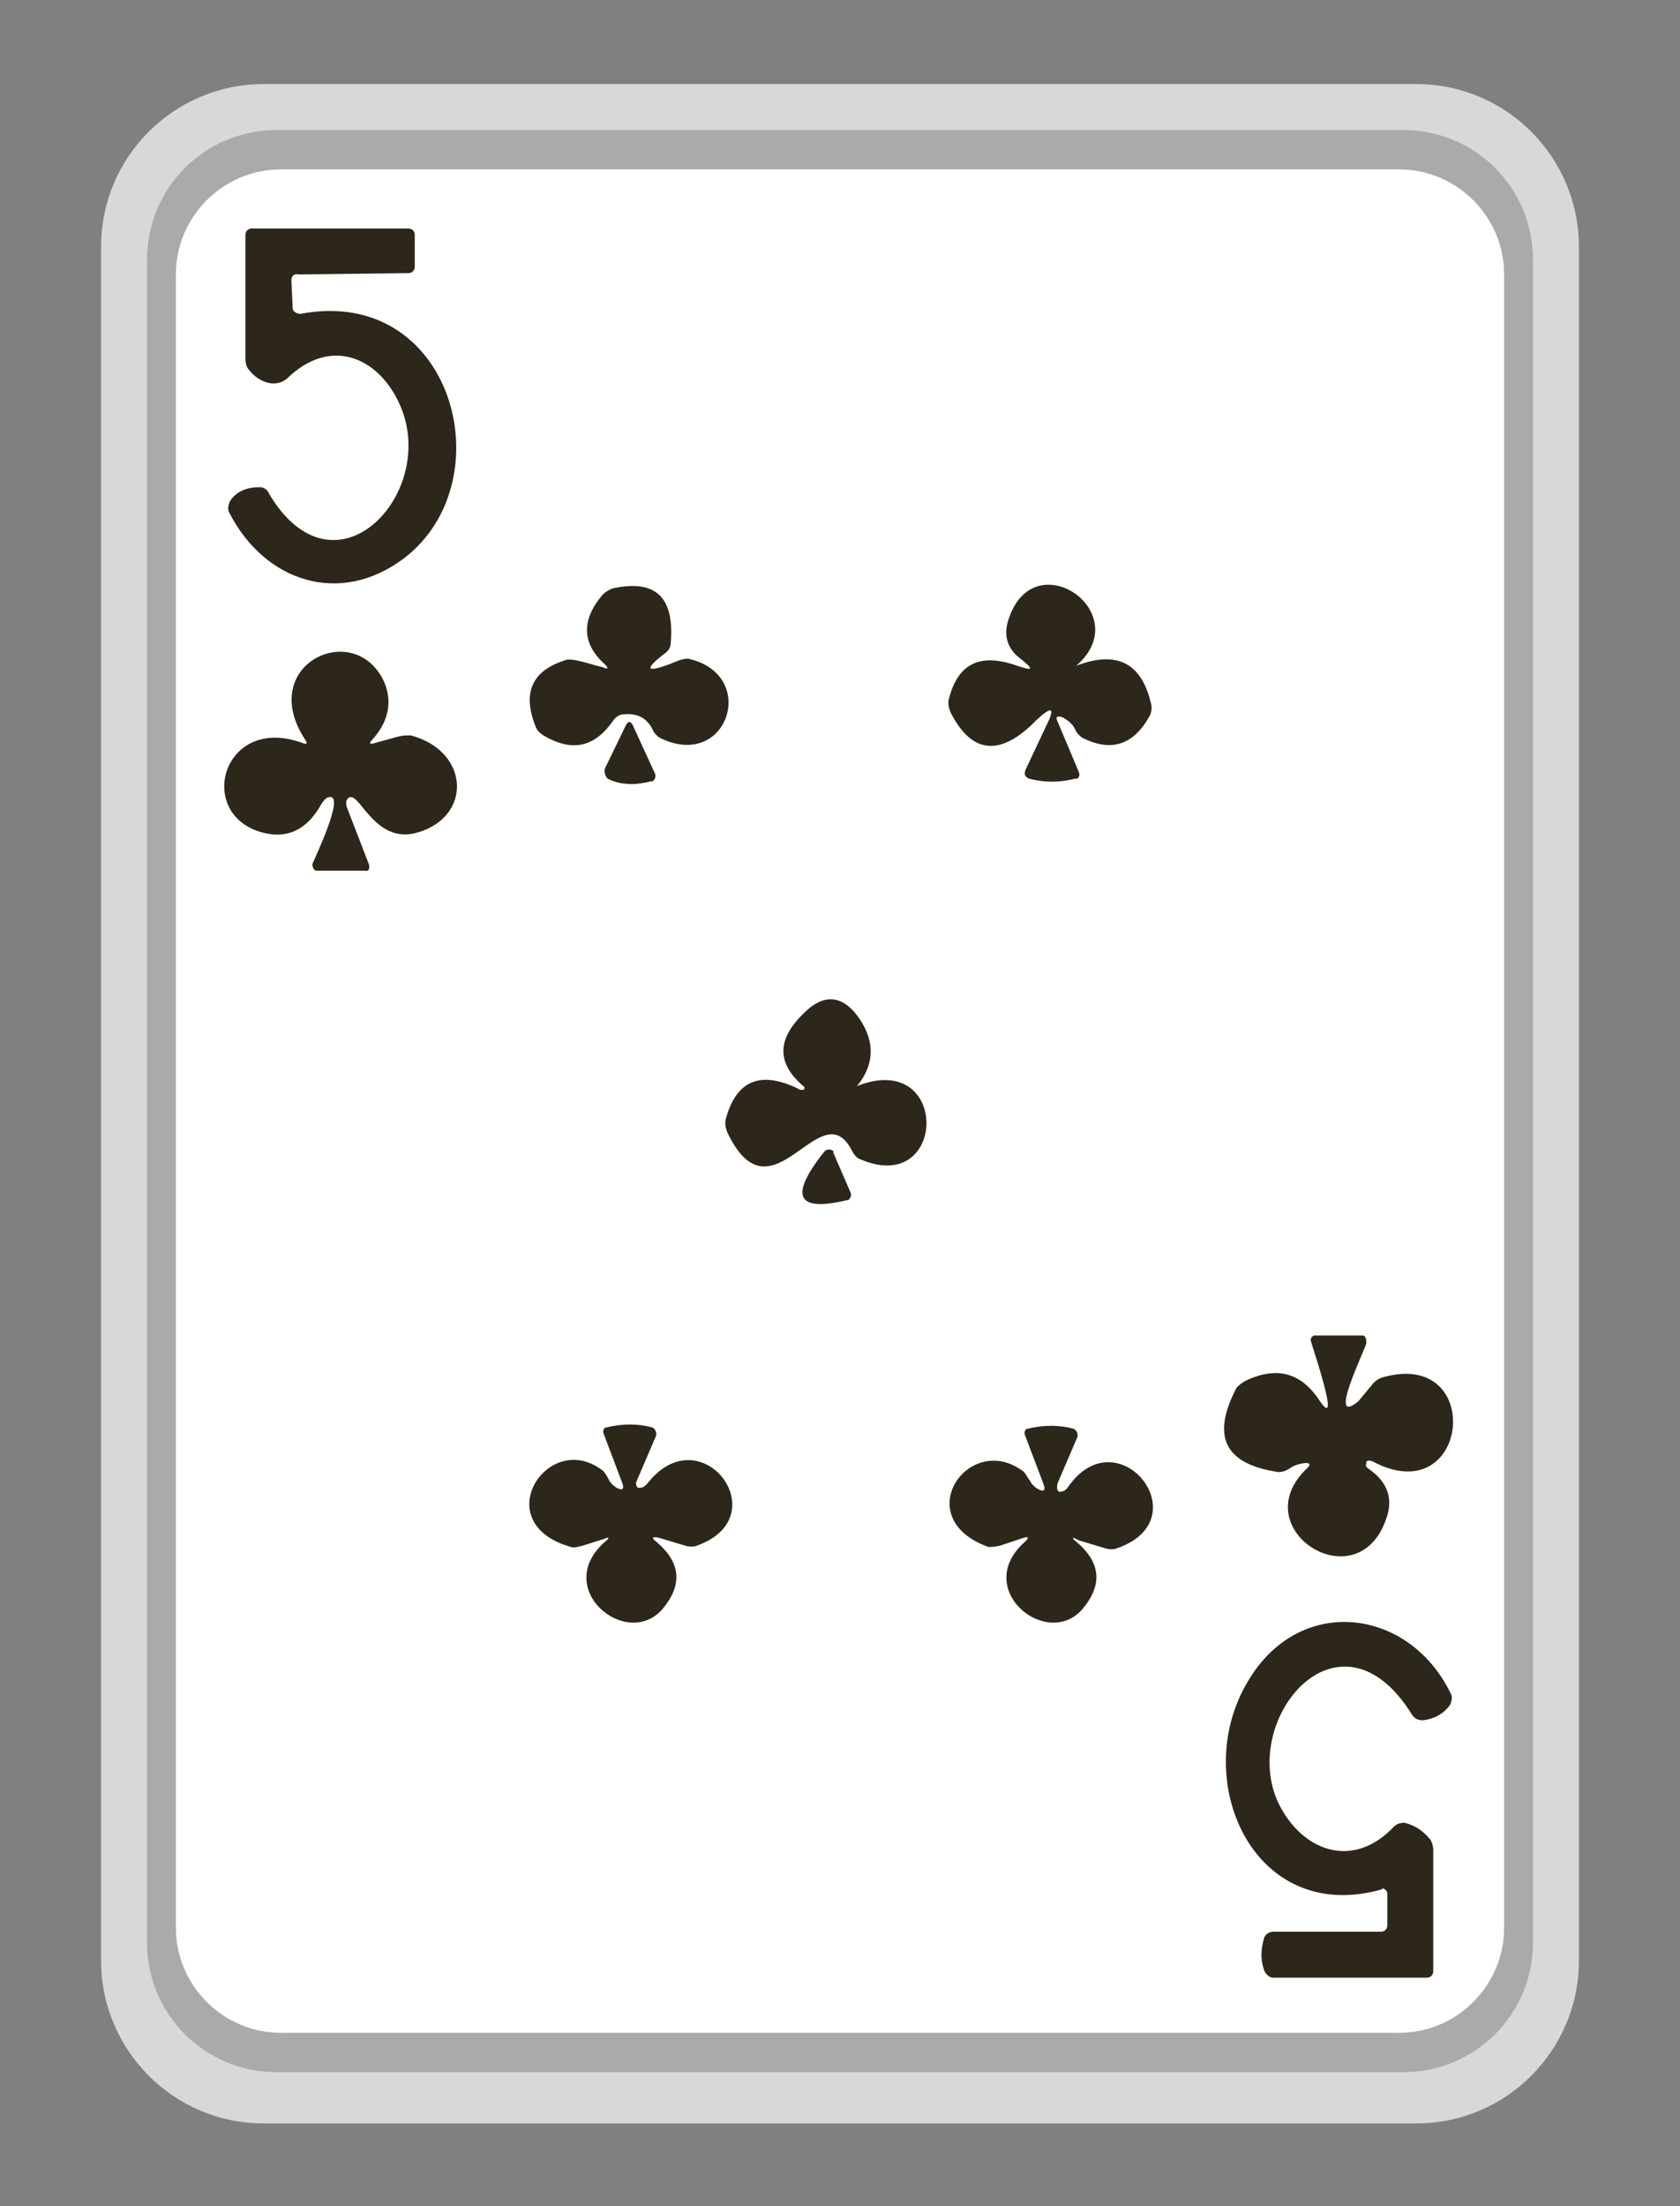 <?xml version="1.0" encoding="utf-8"?>
<!-- Generator: Adobe Illustrator 27.0.1, SVG Export Plug-In . SVG Version: 6.00 Build 0)  -->
<svg version="1.1" id="Слой_1" xmlns="http://www.w3.org/2000/svg" xmlns:xlink="http://www.w3.org/1999/xlink" x="0px" y="0px"
	 viewBox="0 0 128 168" style="enable-background:new 0 0 128 168;" xml:space="preserve">
<rect x="0" y="0" width="128" height="168" fill="#808080" stroke="none"/>
<style type="text/css">
	.st0{fill:#D8D8D8;}
	.st1{fill:#AAAAAA;}
	.st2{fill:#FFFFFF;}
	.st3{fill:#2D261B;}
</style>
<g>
	<path class="st0" d="M107.9,161.7H20.1c-6.9,0-12.4-5.6-12.4-12.4V18.8c0-6.9,5.6-12.4,12.4-12.4h87.8c6.9,0,12.4,5.6,12.4,12.4
		v130.5C120.3,156.1,114.8,161.7,107.9,161.7z"/>
	<path class="st1" d="M106.9,157.8H21.1c-5.5,0-9.9-4.4-9.9-9.9V19.8c0-5.5,4.4-9.9,9.9-9.9h85.8c5.5,0,9.9,4.4,9.9,9.9v128.1
		C116.8,153.4,112.4,157.8,106.9,157.8z"/>
	<path class="st2" d="M106.6,154.8H21.4c-4.4,0-8-3.6-8-8V20.9c0-4.4,3.6-8,8-8h85.2c4.4,0,8,3.6,8,8v125.9
		C114.6,151.2,111,154.8,106.6,154.8z"/>
</g>
<g>
	<path class="st3" d="M22.2,21.3l0.1,2.2c0,0.2,0.3,0.4,0.6,0.4c11.6-2.2,15.6,12.7,7.9,18.6c-4.9,3.7-10.6,1.8-13.3-3.4
		c-0.2-0.3-0.1-0.6,0-0.9c0.5-0.8,1.3-1.1,2.3-1.1c0.3,0,0.6,0.2,0.7,0.5c5,8.4,12.9,0,10-6.7c-1.6-3.7-5.3-5.3-8.6-2.1
		c-0.9,0.8-2.2,0.3-2.9-0.6c-0.2-0.2-0.3-0.5-0.3-0.9v-9.4c0-0.3,0.2-0.5,0.5-0.5h11.9c0.3,0,0.5,0.2,0.5,0.5v2.4
		c0,0.3-0.2,0.5-0.5,0.5l-8.4,0.1C22.5,20.8,22.2,21,22.2,21.3z"/>
	<path class="st3" d="M46.1,50.6c-1.8-1.6-1.8-3.4-0.2-5.3c0.2-0.2,0.5-0.4,0.8-0.5c3.3-0.7,4.7,0.7,4.4,4.2c0,0.3-0.2,0.6-0.5,0.8
		c-1.7,1.3-1.3,1.5,1.1,0.5c0.3-0.1,0.7-0.2,0.9-0.1c5.2,1.3,2.8,8.5-2.3,6c-0.2-0.1-0.5-0.4-0.6-0.7c-0.5-0.9-1.2-1.2-2.2-1.1
		c-0.3,0-0.6,0.2-0.8,0.5c-1.4,2-3.1,2.4-5.3,1.1c-0.3-0.2-0.5-0.4-0.6-0.7c-1-2.5-0.3-4.2,2.2-5c0.5-0.3,2.3,0.4,2.9,0.5
		C46.3,51,46.4,50.9,46.1,50.6z"/>
	<path class="st3" d="M82,50.7c3.1-1.2,5-0.2,5.7,2.9c0.1,0.3,0,0.7-0.1,0.9c-1.2,2.2-2.9,2.8-5.1,1.7c-0.2-0.1-0.5-0.4-0.6-0.7
		c-0.2-0.4-0.6-0.7-1-0.9c-0.4-0.1-0.5,0-0.3,0.4l1.6,3.8c0.1,0.2,0,0.5-0.2,0.5c0,0,0,0-0.1,0c-1.2,0.3-2.3,0.3-3.5,0
		c-0.2-0.1-0.4-0.3-0.3-0.5v-0.1l1.6-3.4c0.7-1.4,0.5-1.6-0.7-0.5c-2.8,2.9-5,2.6-6.6-0.6c-0.1-0.3-0.2-0.6-0.1-1
		c0.7-2.7,2.4-3.5,5.2-2.5c1.2,0.4,1.3,0.3,0.3-0.5c-1.1-0.8-1.4-1.9-0.9-3.2C78.9,41.3,86.6,46.7,82,50.7
		C81.7,50.8,81.8,50.8,82,50.7z"/>
	<path class="st3" d="M28.5,56.6l1.8-0.5c0.4-0.1,0.7-0.1,1-0.1c4.5,1.2,4.7,6.2,0.5,7.4c-3.1,0.9-4.3-2.8-5.1-2.7
		c-0.2,0-0.4,0.3-0.3,0.6v0.1l1.7,4.4c0.1,0.3,0,0.6-0.3,0.5c0,0-3.7,0-3.7,0c-0.2,0-0.3-0.3-0.3-0.5c0.2-0.5,2.5-5.3,1.3-5.1
		c-0.2,0-0.4,0.2-0.6,0.5c-1.1,2-2.6,2.7-4.5,2.2c-5.2-1.4-3-9.1,3.1-6.8c0.3,0.1,0.3,0,0.2-0.2c-3.9-5.8,3.8-9.4,6-4.4
		c0.6,1.5,0.3,3-1,4.4C28.1,56.6,28.2,56.7,28.5,56.6z"/>
	<path class="st3" d="M46.1,58.5l1.6-3.3c0.2-0.3,0.3-0.3,0.5,0l1.7,3.7c0.1,0.2,0,0.5-0.2,0.6c0,0,0,0-0.1,0
		c-1.2,0.3-2.3,0.3-3.3-0.2C46.1,59.1,46,58.7,46.1,58.5z"/>
	<path class="st3" d="M65.3,82.7c7.1-2.8,6.9,8.4,0.3,5.6c-0.3-0.1-0.5-0.3-0.7-0.7c-2.4-4.6-6.1,5.8-9.5-1.4
		c-0.1-0.3-0.2-0.6-0.1-1c0.8-2.9,2.6-3.7,5.5-2.3c0.1,0.1,0.3,0.1,0.4,0.1l0.1-0.1c0-0.1,0-0.1-0.1-0.2c-2-1.7-2-3.5-0.1-5.4
		c1.6-1.7,3.1-1.6,4.4,0.3C66.7,79.4,66.6,81.1,65.3,82.7C65,82.8,65,82.8,65.3,82.7z"/>
	<path class="st3" d="M62.8,87.7c0.2-0.2,0.4-0.2,0.6-0.1c0.1,0,0.1,0.1,0.1,0.2l1.3,3c0.1,0.2,0,0.5-0.2,0.6c0,0,0,0-0.1,0
		C60.7,92.3,60.1,91.1,62.8,87.7z"/>
	<path class="st3" d="M104.2,111.8c1.5,1,2,2.3,1.4,3.9c-2.2,6.3-10.9,0.7-6-3.9c0.7-0.7-1-0.3-1.3,0c-0.3,0.2-0.6,0.3-0.9,0.3
		c-4-0.6-5.1-2.6-3.3-6.2c0.1-0.3,0.4-0.5,0.7-0.7c2.4-1.2,4.3-0.7,5.7,1.4c1.8,2.7-0.6-4.3-0.6-4.4c-0.1-0.2,0-0.4,0.2-0.5h0.1h3.6
		c0.3,0,0.3,0.4,0.3,0.6c-0.2,0.7-3,6.4-0.6,4.4l1-1.2c0.2-0.3,0.5-0.5,0.8-0.6c7.9-2.3,6.7,10.3-0.7,6.4c-0.2-0.1-0.4-0.1-0.5,0
		l0,0c0,0.1,0,0.1,0,0.2C104,111.6,104.1,111.7,104.2,111.8z"/>
	<path class="st3" d="M50,117.4c1.9,1.6,2,3.3,0.5,5.1c-2.7,3.2-8.5-1.5-4.4-5.1c0.4-0.3,0.3-0.4-0.1-0.2l-1.6,0.5
		c-0.4,0.1-0.7,0.2-0.9,0.1c-6.4-1.8-1.8-8.9,2.3-5.9c0.2,0.1,0.4,0.4,0.6,0.8c0.2,0.5,1.4,1.2,1,0.2l-1.4-3.7
		c-0.1-0.2,0-0.5,0.2-0.5c1.2-0.3,2.4-0.3,3.5,0c0.2,0.1,0.3,0.3,0.3,0.5c0,0,0,0,0,0.1l-1.5,3.5c-0.1,0.2,0,0.4,0.1,0.5
		c0.3,0,0.4,0,0.7-0.3c4.1-5.3,10,2.5,3.8,4.7c-0.2,0.1-0.6,0.1-0.9,0l-2-0.6C49.7,117,49.6,117.1,50,117.4z"/>
	<path class="st3" d="M82,117.4c1.9,1.6,2,3.3,0.5,5.1c-2.7,3.2-8.5-1.5-4.4-5.1c0.3-0.3,0.3-0.4-0.1-0.3l-1.8,0.6
		c-0.4,0.1-0.7,0.1-0.9,0.1c-6.1-2.2-1.5-8.8,2.6-5.8c0.2,0.1,0.3,0.4,0.6,0.8c0.2,0.5,1.4,1.2,1,0.2l-1.4-3.7
		c-0.1-0.2,0-0.5,0.2-0.5c1.2-0.3,2.4-0.3,3.5,0c0.2,0.1,0.3,0.3,0.3,0.5c0,0,0,0,0,0.1l-1.5,3.5c-0.1,0.3-0.1,0.6,0.1,0.7
		c0.3,0,0.5-0.1,0.7-0.4c3.8-5.4,10.1,2.5,3.7,4.7c-0.2,0.1-0.6,0.1-0.9,0l-2-0.6C81.7,117,81.6,117.1,82,117.4z"/>
	<path class="st3" d="M105.2,143.9c-9.8,2.7-14.6-8.5-10.1-15.9c3.9-6.6,12.2-5.6,15.4,0.9c0.2,0.3,0.1,0.6,0,0.9
		c-0.5,0.7-1.2,1.1-2.1,1.2c-0.3,0-0.6-0.1-0.8-0.4c-5.5-8.9-13.2,0.3-10.2,6.7c1.8,3.7,5.7,5.1,8.8,1.8c0.2-0.2,0.5-0.3,0.8-0.3
		c0.8,0.2,1.4,0.6,1.9,1.2c0.2,0.2,0.3,0.6,0.3,0.9v9.2c0,0.3-0.2,0.5-0.5,0.5c-0.1,0-11.7,0-11.7,0c-0.3,0-0.6-0.3-0.7-0.6
		c-0.3-0.9-0.2-1.6,0-2.4c0.1-0.3,0.4-0.5,0.7-0.5h8.2c0.3,0,0.5-0.2,0.5-0.5l0,0v-2.4c0-0.2-0.2-0.4-0.4-0.4
		C105.3,143.9,105.2,143.9,105.2,143.9z"/>
</g>
</svg>
